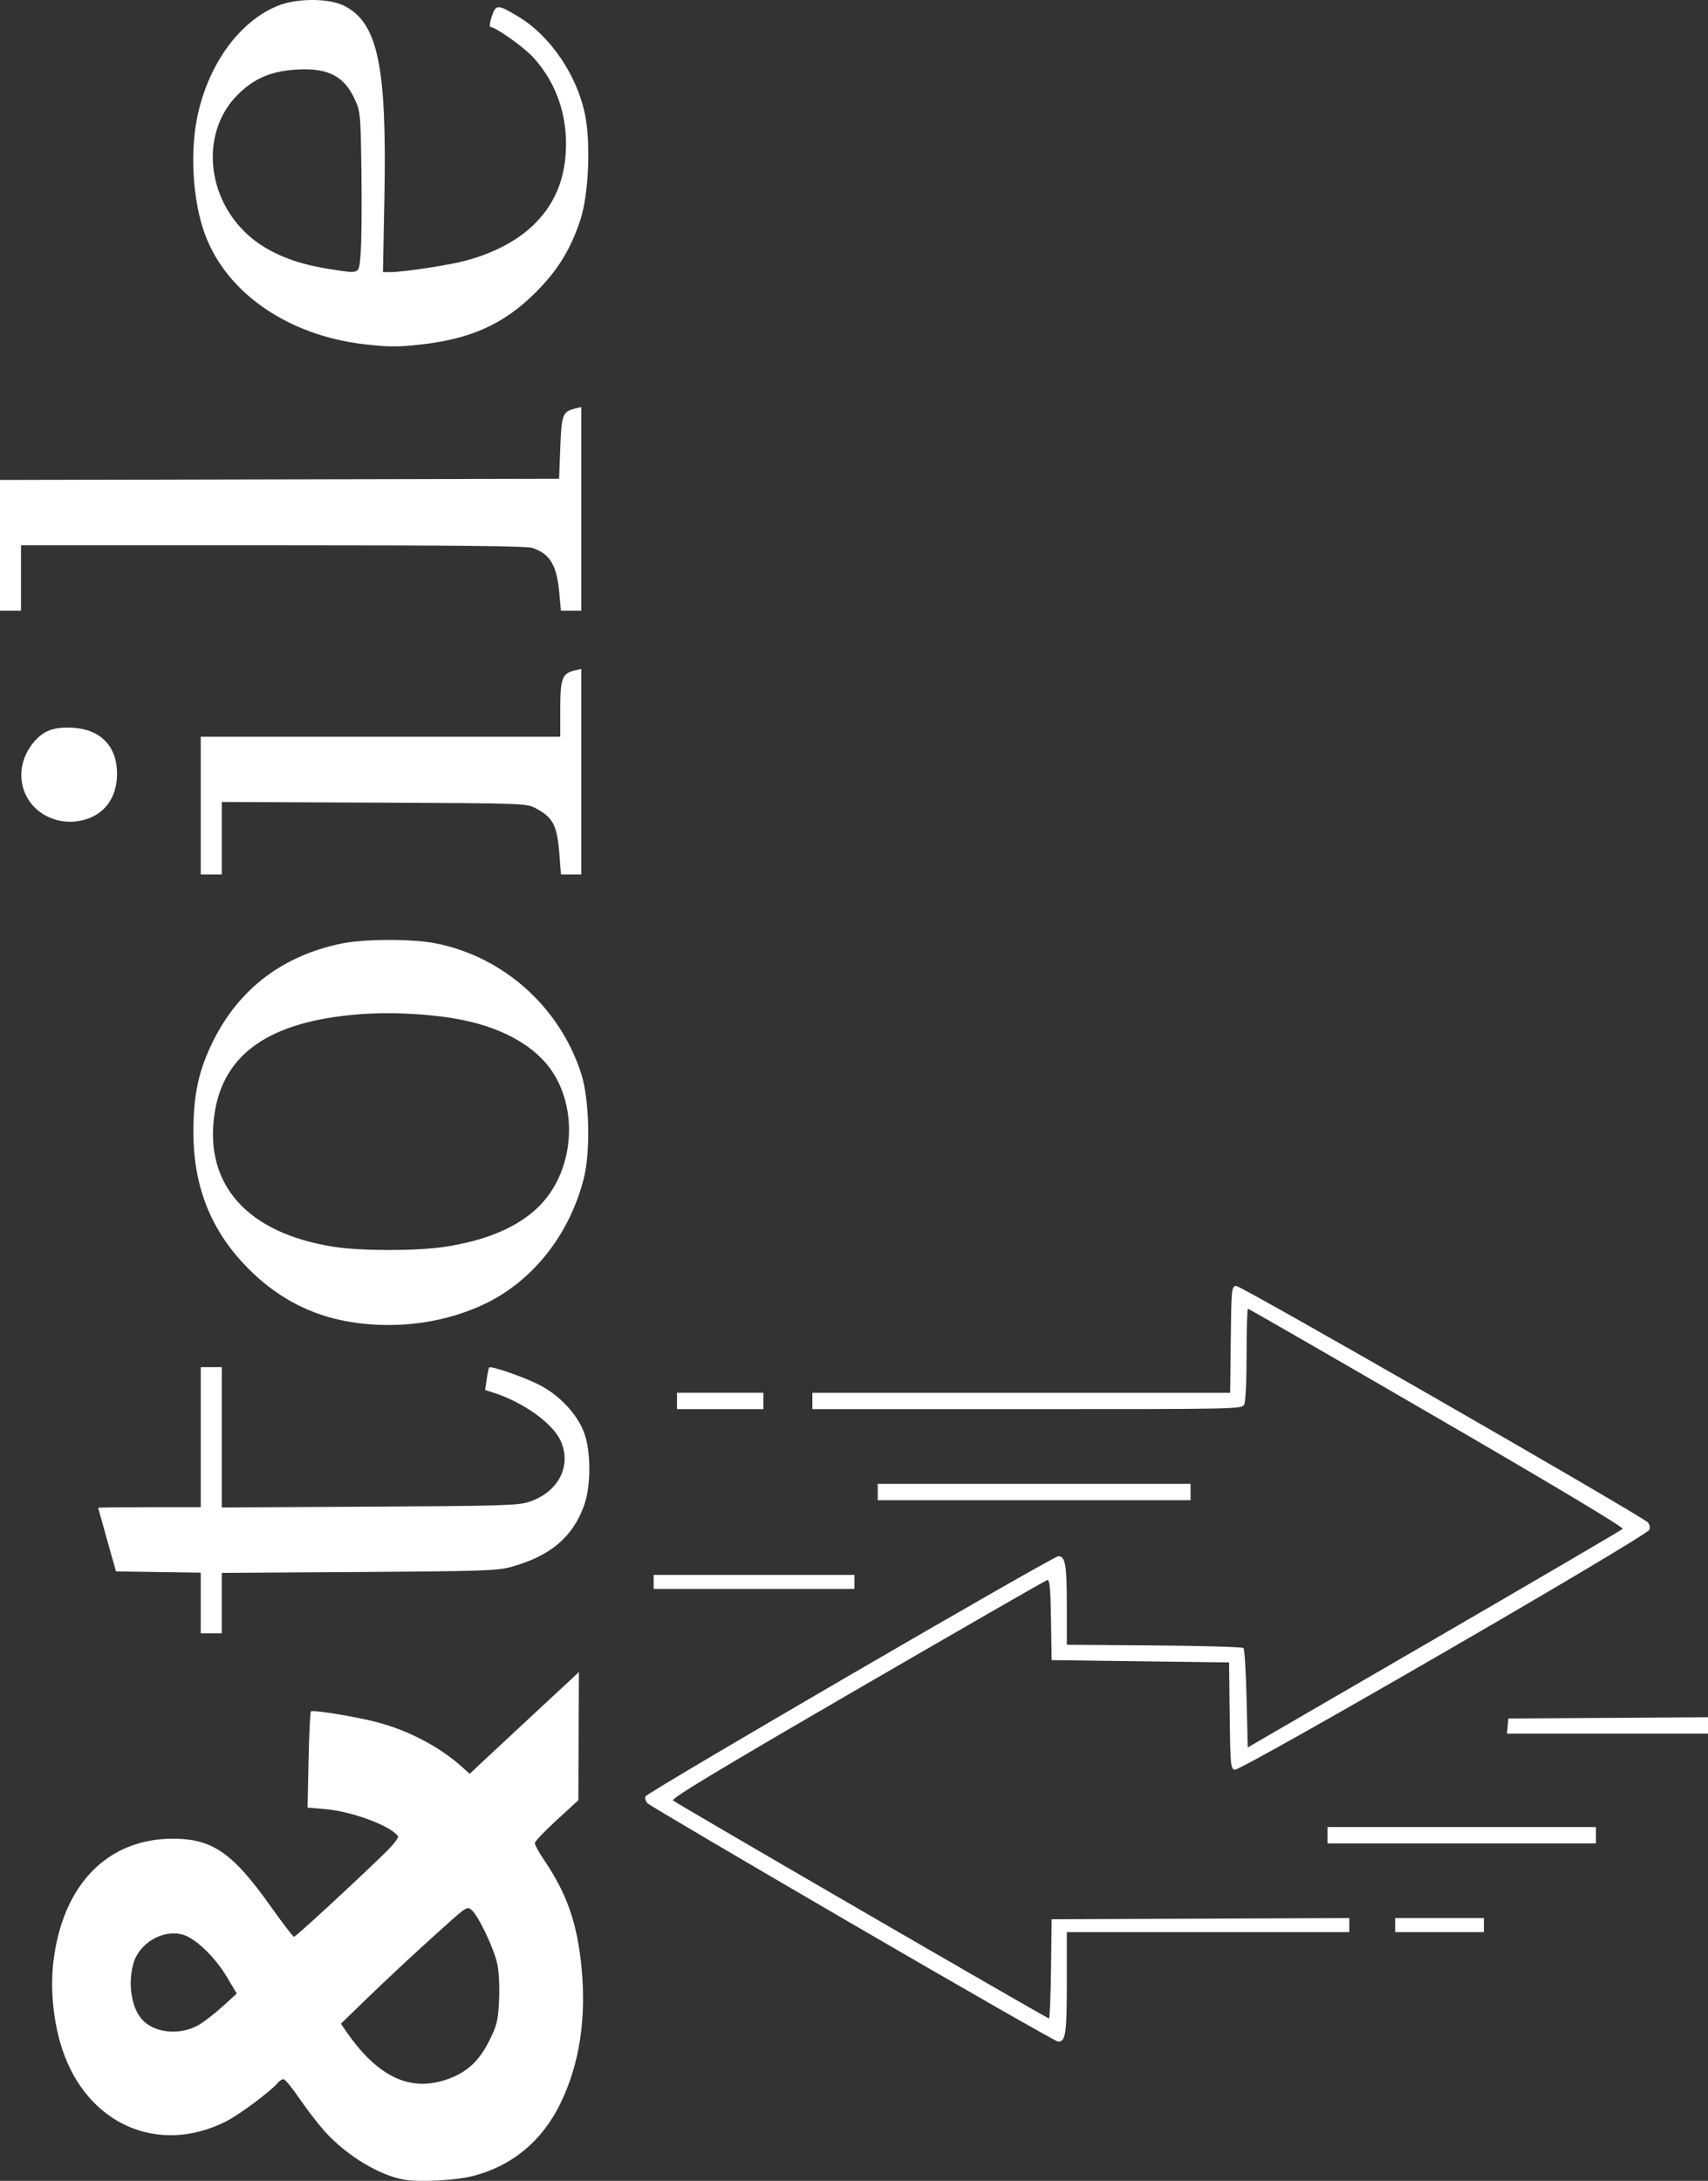 <?xml version="1.0" ?>
<svg xmlns="http://www.w3.org/2000/svg" xmlns:sodipodi="http://sodipodi.sourceforge.net/DTD/sodipodi-0.dtd" xmlns:inkscape="http://www.inkscape.org/namespaces/inkscape" viewBox="0 0 164.483 210" version="1.1" id="svg1672" inkscape:version="1.0.1 (3bc2e813f5, 2020-09-07)" sodipodi:docname="logo_et-toile_w.svg">
	<rect x="0" y="0" width="164.483" height="210" fill="#333333" stroke="none"/>
	<sodipodi:namedview id="base" pagecolor="#ffffff" bordercolor="#666666" borderopacity="1.0" inkscape:pageopacity="0.0" inkscape:pageshadow="2" inkscape:zoom="0.35" inkscape:cx="406.68337" inkscape:cy="394.65943" inkscape:document-units="mm" inkscape:current-layer="layer1" inkscape:document-rotation="0" showgrid="false" inkscape:window-width="1280" inkscape:window-height="960" inkscape:window-x="0" inkscape:window-y="27" inkscape:window-maximized="1"/>
	<g inkscape:label="Layer 1" inkscape:groupmode="layer" id="layer1" transform="translate(1.768,-43.746)">
		<path style="fill:#ffffff;stroke-width:0.3;stop-color:#000000" d="m 37.204,253.636 c -2.395,-0.381 -5.628,-2.34 -7.716,-4.675 -0.638,-0.713 -1.728,-2.131 -2.423,-3.151 -0.695,-1.02 -1.384,-1.855 -1.532,-1.855 -0.148,0 -0.408,0.169 -0.578,0.376 -0.642,0.782 -3.679,3.045 -4.945,3.684 -6.542,3.303 -13.392,0.286 -15.784,-6.952 -0.847,-2.564 -1.17,-5.722 -0.856,-8.381 0.877,-7.432 5.187,-11.883 11.509,-11.883 3.804,0 5.756,1.349 9.409,6.501 1.147,1.617 2.163,2.941 2.258,2.941 0.163,0 5.237,-4.669 8.629,-7.941 0.848,-0.818 1.469,-1.591 1.386,-1.725 -0.607,-0.981 -4.395,-2.404 -6.986,-2.623 l -1.724,-0.146 0.096,-4.567 c 0.053,-2.512 0.154,-4.625 0.225,-4.696 0.174,-0.174 4.153,0.469 6.288,1.016 2.989,0.766 6.018,2.336 8.139,4.219 l 0.868,0.771 0.93,-0.877 c 0.512,-0.482 2.498,-2.333 4.415,-4.113 1.917,-1.78 3.864,-3.591 4.328,-4.024 l 0.843,-0.788 -0.027,6.172 -0.027,6.172 -2.082,1.911 c -1.145,1.051 -2.094,2.043 -2.109,2.204 -0.015,0.161 0.378,0.889 0.873,1.618 2.242,3.302 3.231,6.159 3.634,10.502 0.451,4.863 -0.214,9.147 -2.001,12.878 -1.753,3.661 -4.683,6.107 -8.475,7.075 -1.646,0.42 -5.019,0.604 -6.567,0.358 z m 4.106,-9.671 c 1.878,-0.66 3.074,-1.762 4.046,-3.727 0.742,-1.501 0.84,-1.909 0.935,-3.871 0.061,-1.276 -0.007,-2.737 -0.165,-3.494 -0.301,-1.452 -1.783,-4.583 -2.458,-5.194 -0.424,-0.384 -0.502,-0.338 -2.53,1.477 -2.789,2.497 -5.478,4.998 -8.001,7.444 l -2.076,2.012 0.484,0.704 c 3.037,4.417 6.174,5.91 9.765,4.648 z m -23.903,-5.256 c 0.52,-0.306 1.548,-1.105 2.285,-1.777 l 1.34,-1.221 -0.925,-1.558 c -1.18,-1.986 -3.066,-3.793 -4.308,-4.127 -1.909,-0.514 -4.179,0.834 -4.727,2.807 -0.536,1.93 -0.183,4.222 0.826,5.358 1.195,1.346 3.703,1.582 5.51,0.519 z" id="path1614"/>
		<path style="fill:#ffffff;stroke-width:0.3;stop-color:#000000" d="m 17.565,198.098 v -2.917 l -4.081,-0.061 -4.081,-0.061 -0.856,-3.035 c -0.471,-1.669 -0.86,-3.06 -0.864,-3.091 -0.005,-0.031 2.217,-0.056 4.937,-0.056 h 4.946 v -6.744 -6.744 h 1.012 1.012 v 6.757 6.757 l 14.219,-0.077 c 12.766,-0.07 14.339,-0.117 15.389,-0.467 2.819,-0.94 4.119,-3.477 3.018,-5.887 -0.764,-1.672 -3.555,-3.679 -6.402,-4.602 l -0.865,-0.281 0.155,-1.043 c 0.085,-0.574 0.191,-1.08 0.235,-1.125 0.179,-0.184 3.468,0.965 4.886,1.707 1.902,0.995 3.547,2.745 4.232,4.502 0.699,1.792 0.707,5.202 0.017,7.099 -1.109,3.049 -3.238,4.84 -7.008,5.895 -1.319,0.369 -2.749,0.417 -14.669,0.494 l -13.208,0.085 v 2.908 2.908 h -1.012 -1.012 z" id="path1616"/>
		<path style="fill:#ffffff;stroke-width:0.3;stop-color:#000000" d="m 31.65,170.982 c -3.442,-0.622 -6.441,-2.16 -9.059,-4.647 -3.863,-3.67 -5.718,-8.037 -5.734,-13.505 -0.011,-3.674 0.511,-6.073 1.942,-8.921 2.505,-4.986 6.683,-8.143 12.316,-9.307 2.164,-0.447 6.745,-0.465 8.991,-0.035 6.581,1.259 12.055,6.15 14.11,12.607 0.771,2.421 0.892,7.444 0.242,10.018 -1.341,5.31 -4.758,9.719 -9.286,11.983 -3.959,1.979 -8.908,2.64 -13.522,1.807 z m 9.352,-7.168 c 4.05,-0.611 7.061,-1.885 9.066,-3.836 3.343,-3.255 3.949,-9.131 1.345,-13.053 -1.565,-2.357 -4.578,-4.109 -8.479,-4.929 -2.879,-0.606 -6.925,-0.837 -10.156,-0.58 -8.591,0.683 -13.071,3.799 -13.901,9.667 -0.961,6.797 3.221,11.422 11.502,12.72 2.606,0.409 7.945,0.414 10.623,0.01 z" id="path1618"/>
		<path style="fill:#ffffff;stroke-width:0.3;stop-color:#000000" d="m 17.565,121.321 v -6.632 h 17.31 17.31 v -2.673 c 0,-2.942 0.188,-3.438 1.405,-3.715 l 0.618,-0.14 v 9.896 9.896 h -0.978 -0.978 l -0.146,-1.897 c -0.218,-2.839 -0.592,-3.573 -2.281,-4.478 -0.889,-0.477 -1.062,-0.483 -15.568,-0.546 L 19.589,120.968 v 3.492 3.492 h -1.012 -1.012 z" id="path1620"/>
		<path style="fill:#ffffff;stroke-width:0.3;stop-color:#000000" d="m 4.077,122.791 c -3.654,-0.711 -5.005,-4.765 -2.546,-7.638 0.932,-1.089 1.942,-1.44 3.8,-1.322 2.621,0.167 4.184,1.828 4.171,4.433 -0.008,1.598 -0.583,2.883 -1.658,3.7 -0.991,0.754 -2.47,1.079 -3.768,0.826 z" id="path1622"/>
		<path style="fill:#ffffff;stroke-width:0.3;stop-color:#000000" d="m -1.768,96.255 v -6.294 l 26.921,-0.057 26.921,-0.057 0.112,-2.972 c 0.121,-3.203 0.229,-3.494 1.405,-3.782 l 0.618,-0.152 v 9.804 9.804 h -0.981 -0.981 l -0.156,-1.724 c -0.241,-2.662 -0.892,-3.749 -2.581,-4.315 -0.553,-0.185 -7.477,-0.256 -25.01,-0.256 H 0.255 V 99.402 102.549 H -0.757 -1.768 Z" id="path1624"/>
		<path style="fill:#ffffff;stroke-width:0.3;stop-color:#000000" d="M 33.302,76.892 C 26.011,76.048 20.115,72.001 18.001,66.387 16.756,63.079 16.478,58.129 17.337,54.514 c 1.156,-4.866 4.07,-8.756 7.647,-10.209 1.821,-0.74 4.872,-0.747 6.359,-0.015 3.276,1.613 4.155,5.78 3.907,18.523 l -0.139,7.138 h 0.657 c 1.326,0 5.786,-0.682 7.425,-1.135 5.576,-1.542 8.86,-4.849 9.441,-9.504 0.478,-3.829 -0.638,-7.458 -3.103,-10.094 -0.936,-1.001 -3.588,-2.871 -4.07,-2.871 -0.12,0 -0.061,-0.456 0.131,-1.019 0.405,-1.19 0.544,-1.188 2.576,0.033 3.053,1.834 5.625,5.614 6.402,9.409 0.565,2.757 0.348,7.725 -0.441,10.124 -0.954,2.9 -2.211,4.929 -4.391,7.088 -2.996,2.967 -6.158,4.394 -10.928,4.933 -2.29,0.259 -3.117,0.255 -5.507,-0.021 z m -0.338,-8.795 c 0.084,-1.02 0.118,-4.485 0.075,-7.7 -0.073,-5.583 -0.101,-5.898 -0.61,-7.027 -1.029,-2.281 -2.574,-3.095 -5.557,-2.929 -2.496,0.139 -4.119,0.82 -5.723,2.4 -3.45,3.399 -3.186,9.391 0.581,13.167 1.85,1.855 4.569,3.072 8.079,3.618 3.214,0.5 2.978,0.614 3.154,-1.529 z" id="path1626"/>
		<path style="fill:#ffffff;stroke-width:0.3;stop-color:#000000" d="M 80.339,229.025 C 69.672,222.818 60.791,217.586 60.604,217.398 60.416,217.211 60.319,216.91 60.389,216.729 c 0.149,-0.388 39.245,-23.132 39.762,-23.132 0.673,0 0.819,0.839 0.819,4.698 v 3.829 l 8.412,0.064 c 4.627,0.035 8.496,0.148 8.599,0.251 0.103,0.103 0.238,2.298 0.3,4.879 l 0.112,4.692 17.946,-10.415 c 9.87,-5.728 18.042,-10.511 18.16,-10.629 0.136,-0.136 -6.383,-4.043 -17.866,-10.706 -9.944,-5.77 -18.142,-10.492 -18.217,-10.492 -0.075,0 -0.136,1.979 -0.136,4.399 0,2.602 -0.095,4.576 -0.233,4.833 -0.228,0.425 -0.697,0.435 -20.907,0.435 h -20.675 v -0.787 -0.787 h 20.116 20.116 l 0.06,-5.114 c 0.058,-4.938 0.076,-5.117 0.515,-5.18 0.411,-0.059 38.86,22.025 39.641,22.769 0.17,0.162 0.241,0.474 0.162,0.708 -0.206,0.606 -39.404,23.288 -39.948,23.115 -0.383,-0.121 -0.418,-0.508 -0.474,-5.232 l -0.06,-5.101 -8.543,-0.112 -8.543,-0.112 -0.062,-3.893 c -0.048,-3.058 -0.124,-3.878 -0.354,-3.822 -0.161,0.039 -8.398,4.776 -18.305,10.525 -13.453,7.808 -17.945,10.516 -17.743,10.701 0.324,0.297 36.021,20.997 36.21,20.997 0.073,0 0.159,-2.15 0.193,-4.777 l 0.061,-4.777 14.332,-0.058 14.332,-0.058 v 0.676 0.676 h -13.601 -13.601 v 4.848 c 0,4.94 -0.119,5.739 -0.851,5.694 -0.212,-0.013 -9.113,-5.102 -19.78,-11.309 z" id="path1628"/>
		<path style="fill:#ffffff;stroke-width:0.3;stop-color:#000000" d="m 82.76,187.415 v -0.787 h 15.062 15.062 v 0.787 0.787 H 97.823 82.76 Z" id="path1632"/>
		<path style="fill:#ffffff;stroke-width:0.3;stop-color:#000000" d="m 63.427,178.647 v -0.787 h 4.159 4.159 v 0.787 0.787 h -4.159 -4.159 z" id="path1634"/>
		<path style="fill:#ffffff;stroke-width:0.3;stop-color:#000000" d="m 61.179,196.07 v -0.674 h 9.667 9.667 v 0.674 0.674 h -9.667 -9.667 z" id="path1636"/>
		<path style="fill:#ffffff;stroke-width:0.3;stop-color:#000000" d="m 143.423,209.952 0.07,-0.731 9.611,-0.059 9.611,-0.059 v 0.789 0.789 h -9.681 -9.681 z" id="path1638"/>
		<path style="fill:#ffffff;stroke-width:0.3;stop-color:#000000" d="m 126.071,220.462 v -0.787 h 12.927 12.927 v 0.787 0.787 h -12.927 -12.927 z" id="path1640"/>
		<path style="fill:#ffffff;stroke-width:0.3;stop-color:#000000" d="m 132.59,229.117 v -0.674 h 4.271 4.271 v 0.674 0.674 h -4.271 -4.271 z" id="path1642"/>
	</g>
</svg>